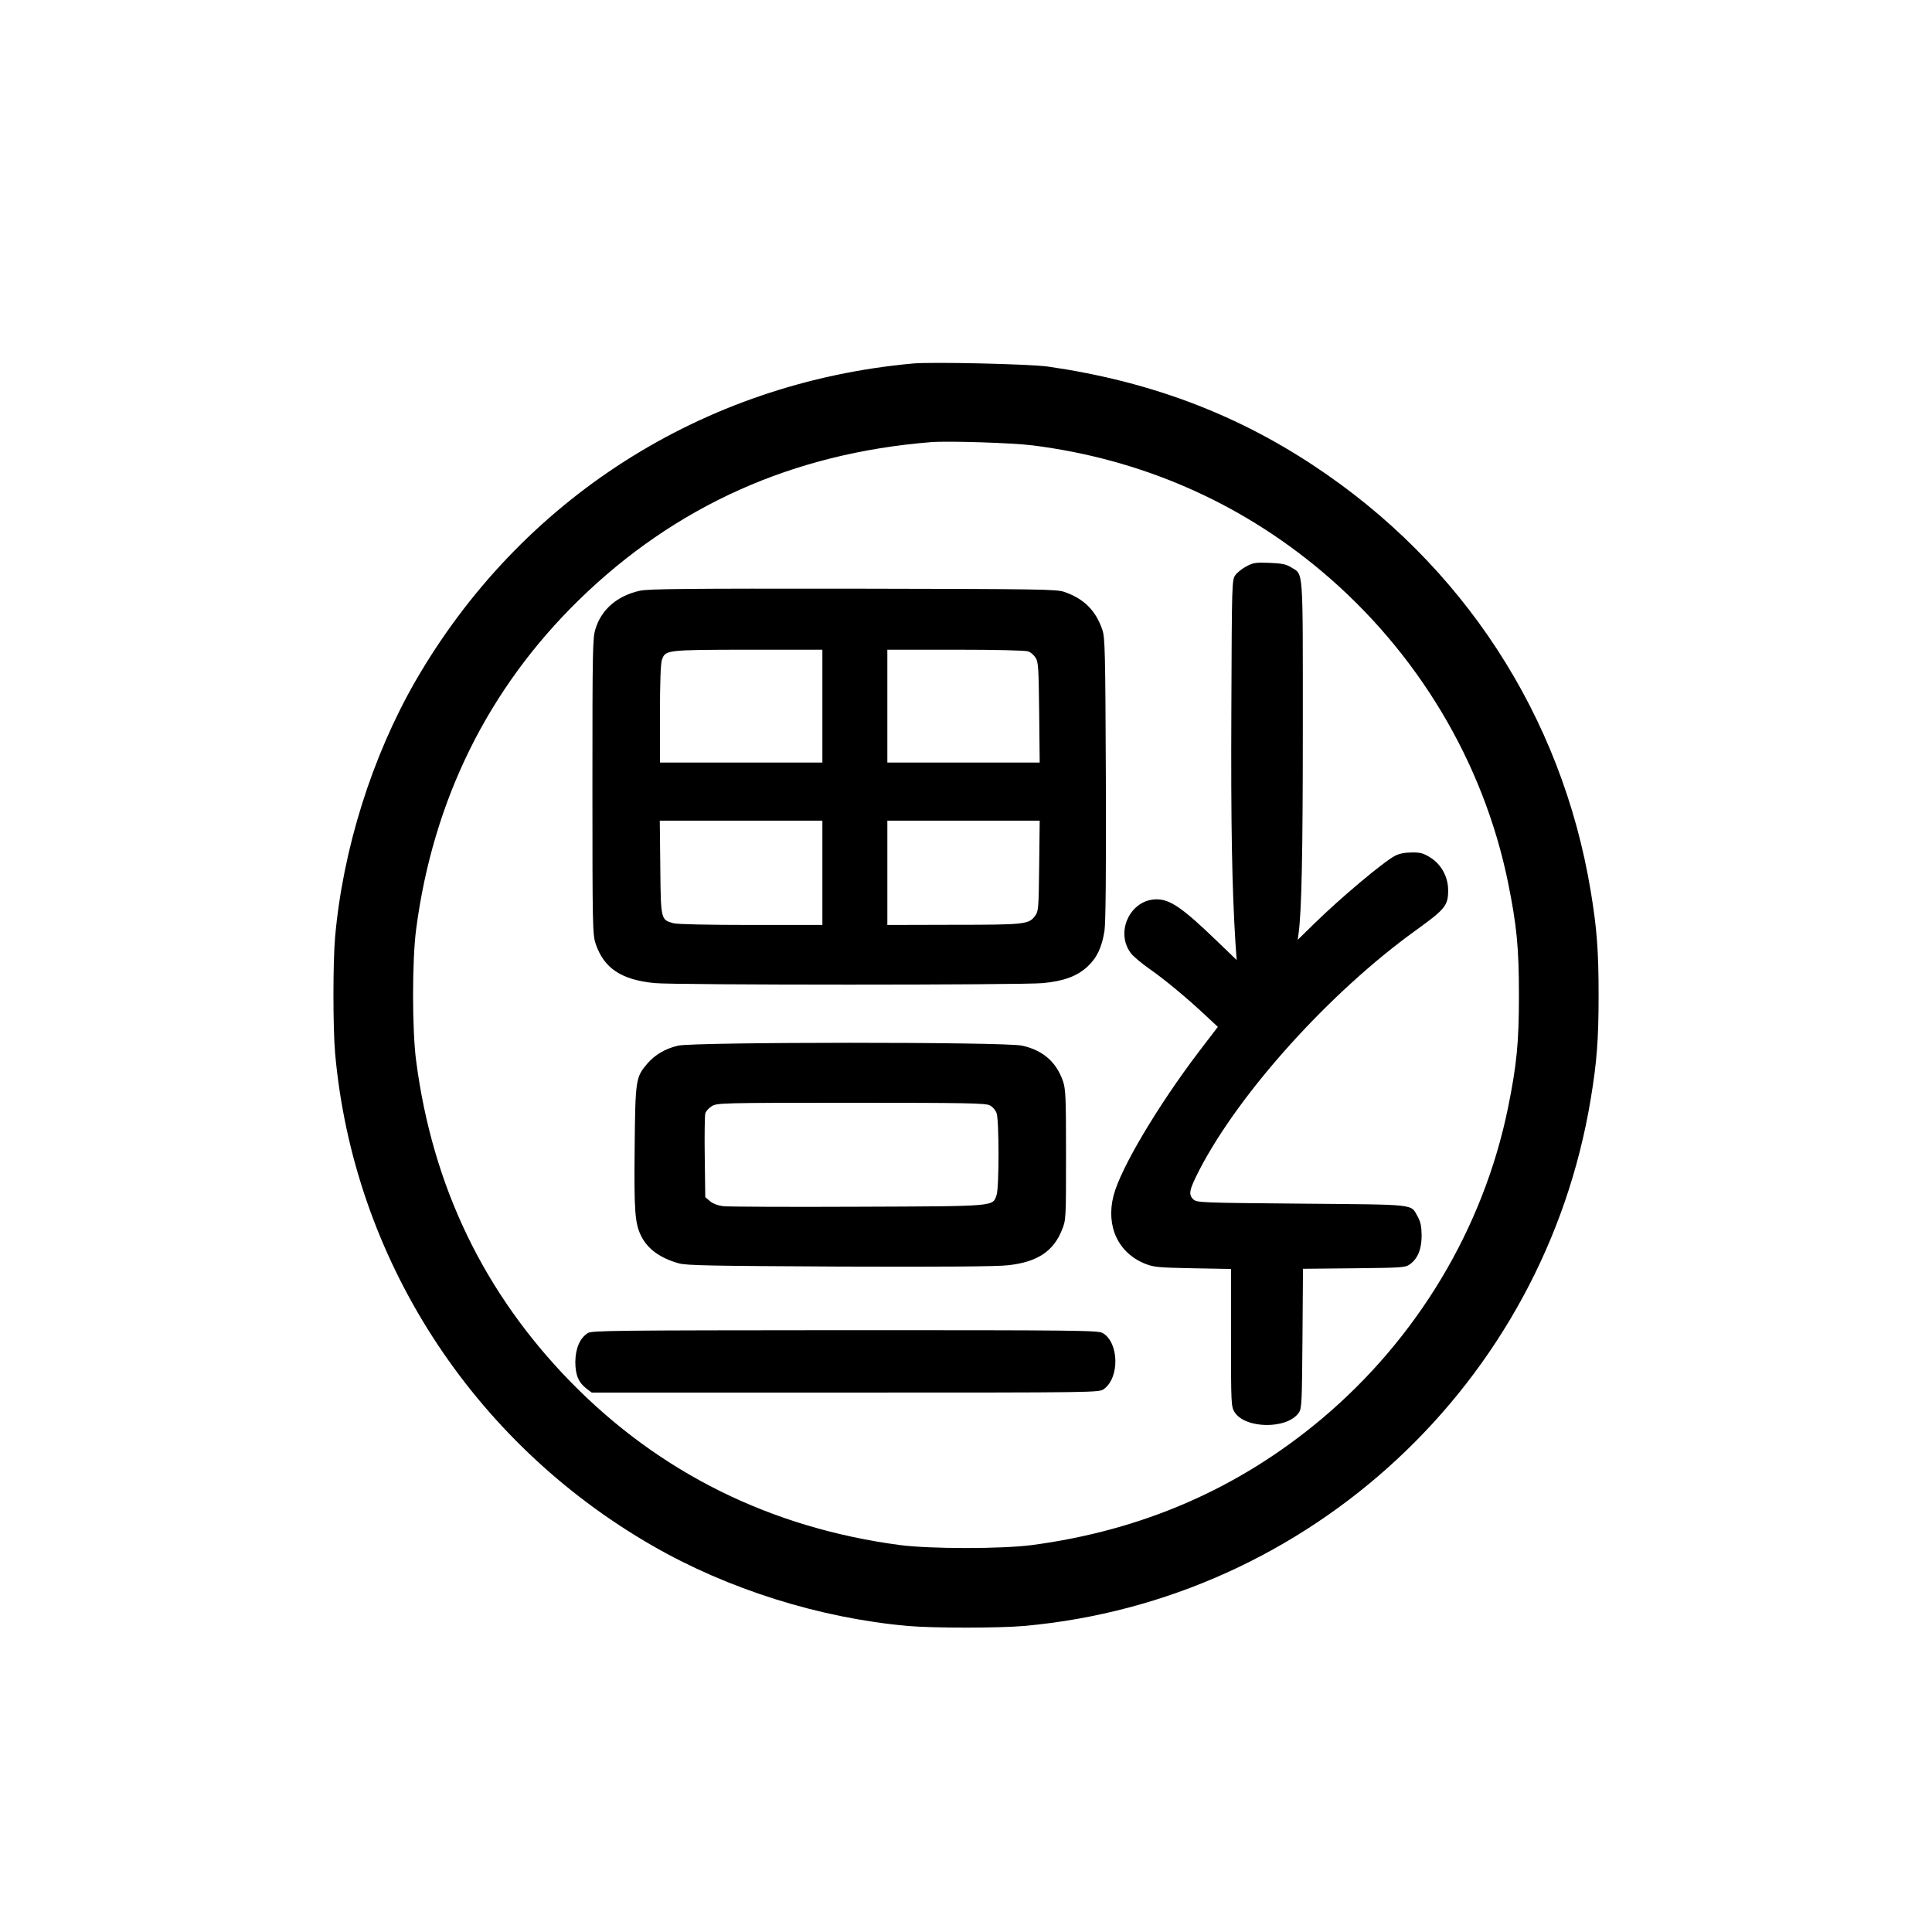 <?xml version="1.0" standalone="no"?>
<!DOCTYPE svg PUBLIC "-//W3C//DTD SVG 20010904//EN"
 "http://www.w3.org/TR/2001/REC-SVG-20010904/DTD/svg10.dtd">
<svg version="1.0" xmlns="http://www.w3.org/2000/svg"
 width="1130pt" height="1130pt" viewBox="0 0 1130 1130"
 preserveAspectRatio="xMidYMid meet">
<g transform="translate(0,1130) scale(0.1,-0.1)"
fill="#000000" stroke="none">
<path d="M5340 9174 c-1231 -112 -2296 -793 -2911 -1859 -253 -441 -423 -980
-469 -1495 -13 -148 -13 -532 0 -680 107 -1198 799 -2272 1855 -2880 442 -255
979 -424 1495 -470 148 -13 532 -13 680 0 1672 150 3041 1423 3314 3083 36
215 46 350 46 607 0 257 -10 392 -46 607 -169 1025 -748 1915 -1624 2492 -465
307 -968 493 -1551 577 -110 15 -673 28 -789 18z m700 -479 c633 -80 1207
-330 1690 -736 560 -471 946 -1116 1090 -1819 51 -252 64 -379 64 -660 0 -281
-13 -408 -64 -660 -144 -703 -530 -1348 -1090 -1819 -485 -407 -1047 -652
-1695 -738 -180 -23 -590 -23 -770 0 -756 100 -1406 422 -1926 953 -508 520
-809 1144 -905 1879 -24 180 -24 590 0 770 99 756 421 1407 952 1926 564 550
1250 858 2059 923 103 8 474 -4 595 -19z"/>
<path d="M7291 7988 c-25 -13 -54 -36 -65 -51 -21 -28 -21 -39 -24 -790 -3
-680 4 -1043 24 -1362 l7 -100 -109 105 c-205 198 -279 250 -359 250 -154 0
-245 -192 -150 -316 14 -18 60 -57 104 -88 91 -63 222 -172 330 -273 l74 -69
-110 -144 c-243 -320 -459 -684 -500 -843 -46 -179 27 -336 186 -399 50 -20
79 -22 279 -26 l222 -4 0 -401 c0 -386 1 -403 20 -435 61 -100 310 -103 377
-4 17 25 18 59 21 434 l3 407 299 3 c283 3 300 4 327 24 46 33 68 89 68 169
-1 54 -6 79 -24 111 -41 73 1 68 -677 74 -584 5 -613 6 -633 24 -32 29 -26 56
34 173 235 454 764 1040 1265 1401 173 125 190 145 190 235 0 78 -40 152 -105
192 -40 25 -59 30 -109 29 -39 0 -73 -7 -96 -19 -69 -36 -321 -248 -474 -398
l-96 -94 5 36 c18 130 25 461 25 1209 0 946 4 889 -67 933 -30 19 -55 24 -128
27 -79 3 -95 1 -134 -20z"/>
<path d="M3743 7845 c-132 -29 -225 -109 -260 -223 -17 -52 -18 -126 -18 -922
0 -815 1 -868 19 -920 48 -143 150 -211 345 -230 125 -12 2147 -12 2272 0 123
12 200 41 260 97 55 51 84 113 99 209 7 46 10 342 8 889 -3 739 -5 825 -20
870 -39 115 -108 183 -223 223 -46 16 -146 17 -1235 19 -971 1 -1196 -1 -1247
-12z m1067 -675 l0 -330 -475 0 -475 0 0 284 c0 181 4 294 11 315 21 60 20 60
502 61 l437 0 0 -330z m1204 320 c14 -5 33 -21 43 -37 16 -24 18 -58 21 -320
l3 -293 -445 0 -446 0 0 330 0 330 399 0 c230 0 410 -4 425 -10z m-1204 -1295
l0 -305 -417 0 c-248 0 -433 4 -454 10 -74 21 -74 19 -77 326 l-3 274 476 0
475 0 0 -305z m1268 41 c-3 -250 -4 -266 -24 -293 -37 -49 -58 -52 -476 -52
l-388 -1 0 305 0 305 445 0 446 0 -3 -264z"/>
<path d="M3965 5184 c-75 -18 -134 -53 -179 -105 -68 -80 -70 -93 -74 -494 -4
-375 2 -443 39 -516 38 -75 111 -128 219 -158 47 -13 187 -15 945 -19 604 -2
920 0 984 8 168 19 262 81 312 206 24 59 24 62 24 439 0 341 -2 385 -18 432
-39 112 -117 180 -238 207 -98 23 -1921 22 -2014 0z m1824 -349 c16 -8 34 -28
40 -46 15 -43 15 -435 0 -478 -24 -68 8 -66 -809 -69 -404 -2 -759 0 -788 3
-34 4 -62 15 -80 30 l-27 23 -3 233 c-2 128 0 244 3 256 3 13 20 32 38 43 31
19 54 20 815 20 669 0 787 -2 811 -15z"/>
<path d="M3438 3503 c-46 -29 -72 -89 -73 -168 0 -78 19 -122 68 -159 l28 -21
1484 0 c1483 0 1484 0 1512 21 92 67 88 271 -7 327 -26 16 -147 17 -1507 17
-1358 -1 -1480 -2 -1505 -17z"/>
</g>
</svg>
